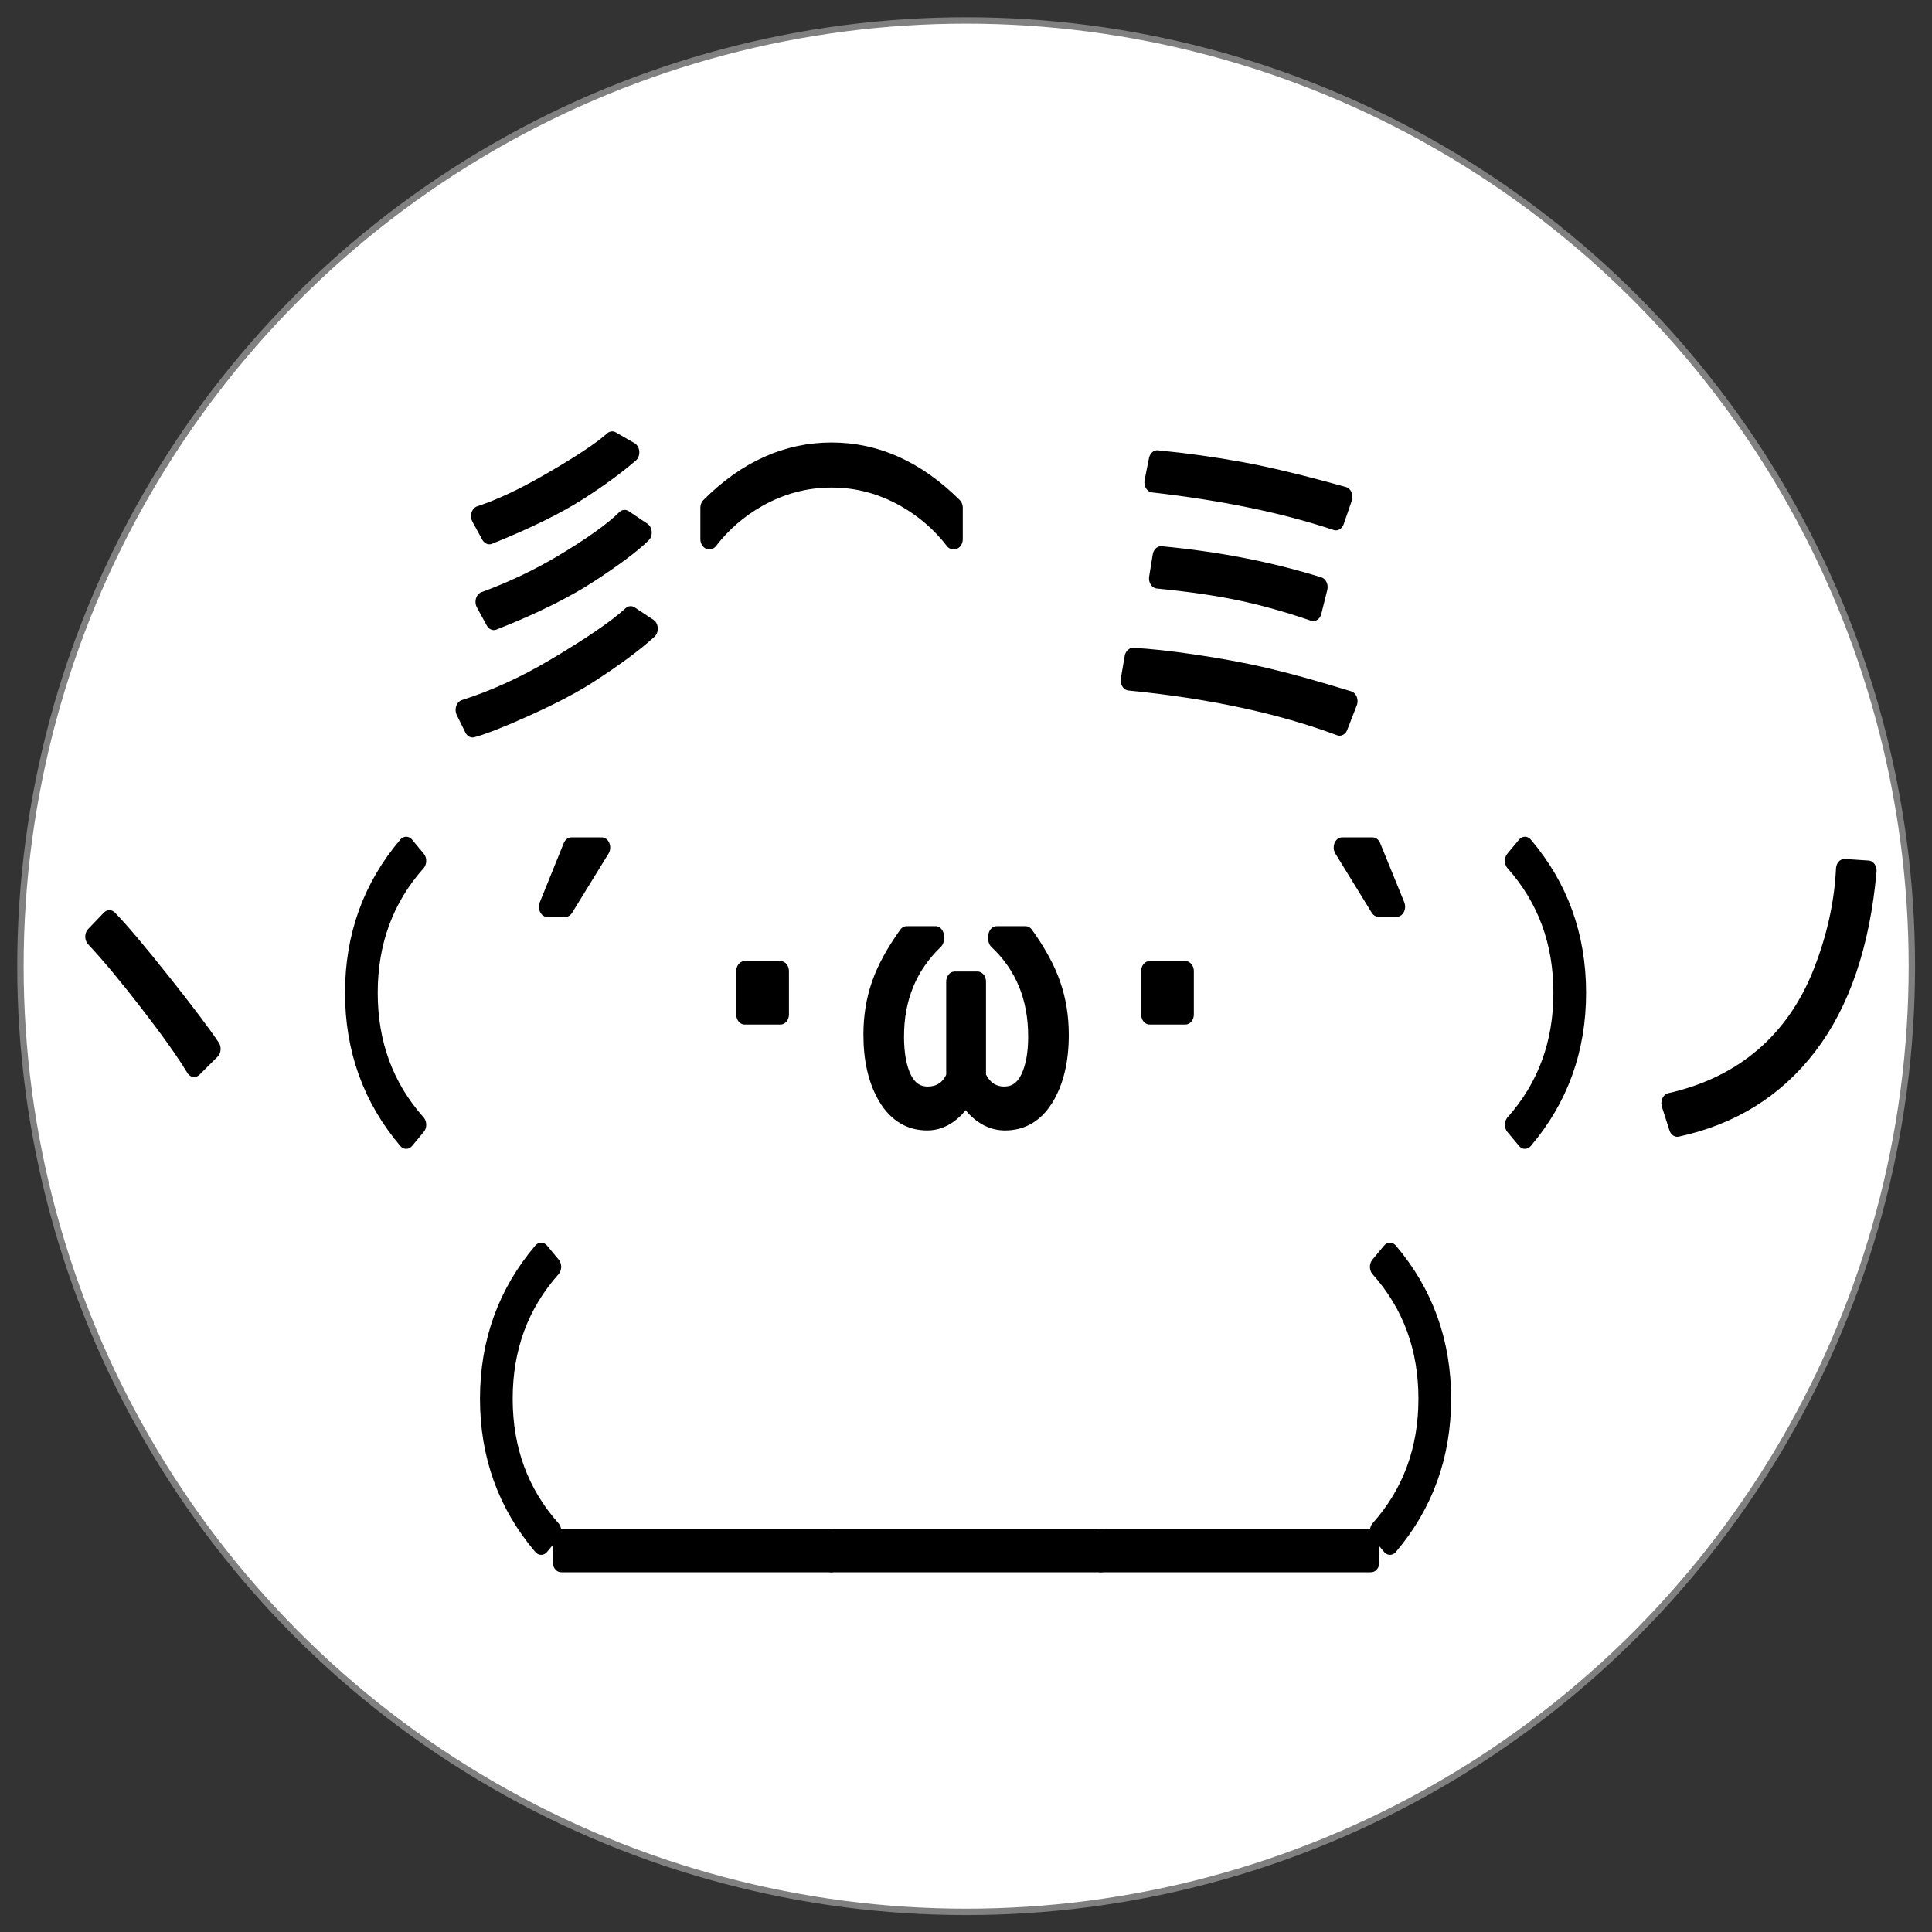 <svg width="112" height="112" viewBox="0 0 112 112" xmlns="http://www.w3.org/2000/svg" xmlns:svg="http://www.w3.org/2000/svg"><rect x="0" y="0" width="112" height="112" fill="#333333" stroke="none"/><g transform="matrix(0.979,0,0,0.979,1.185,1.185)"
     ><circle cx="56" cy="56" style="fill:#fff;stroke:gray;stroke-width:.378;stroke-miterlimit:4;stroke-dasharray:none;stroke-opacity:1" r="56"
        /><g transform="matrix(0.999,0,0,1.202,0.052,-14.543)"
       ><path d="m33.672 44.25q-1.398.75-3.75 1.633-2.102.789-3.172 1.039l-.508-.859q2.648-.703 5.242-1.977 3.328-1.633 4.633-2.633l1.109.609q-1.242.945-3.555 2.188zm.148-5.016q-2.258 1.234-5.812 2.398l-.586-.891q2.398-.727 4.57-1.797 2.664-1.32 3.766-2.234l1.109.617q-.953.766-3.047 1.906zm-.734-4.008q-1.984 1.055-5.344 2.18l-.586-.891q1.781-.484 4.078-1.586 2.789-1.336 3.789-2.086l1.109.531q-1.266.906-3.047 1.852z" style="stroke:#000;stroke-linejoin:round;stroke-opacity:1"
          /><path d="m40.75 37.649v-1.539q3.266-2.719 7.281-2.719 3.984.0 7.273 2.719v1.539h-.078q-1.188-1.281-2.898-2.086-2.031-.953-4.297-.953-2.281.0-4.32.953-1.711.805-2.898 2.086z" style="stroke:#000;stroke-linejoin:round;stroke-opacity:1"
          /><path d="m78.398 35.571-.477 1.148Q73.336 35.446 67.07 34.852l.258-1.078q2.508.203 4.938.57 2.43.367 6.133 1.227zm-1.469 4.445-.352 1.172q-2.297-.656-4.367-1.016-2.062-.359-4.867-.586l.211-1.086q5.023.391 9.375 1.516zm1.773 5.617-.562 1.203Q72.852 45.196 65.664 44.61l.227-1.102q1.43.055 3.703.336 2.281.281 4.211.656 1.93.375 4.898 1.133z" style="stroke:#000;stroke-linejoin:round;stroke-opacity:1"
          /><path d="m11.312 62.766-1.07.883Q9.359 62.43 7.406 60.336 5.586 58.383 4.289 57.235l.93-.805q.984.828 3.211 3.156 2.102 2.203 2.883 3.18z" style="stroke-linejoin:round;stroke:#000;stroke-opacity:1"
          /><path d="m22.812 67.188q-3.125-3.062-3.125-7.188t3.125-7.188l.688.688q-2.875 2.688-2.875 6.5t2.875 6.5z" style="stroke:#000;stroke-linejoin:round;stroke-opacity:1"
          /><path d="m34.406 52.844-2.164 2.922h-1.062L32.602 52.844z" style="stroke-linejoin:round;stroke:#000;stroke-opacity:1"
          /><path d="m45 58.938v2.125h-2.125v-2.125z" style="stroke-linejoin:round;stroke:#000;stroke-opacity:1"
          /><path d="m56 64.969h-.047q-.328.578-.938.945-.609.367-1.312.367-1.547.0-2.422-1.188-.867-1.188-.867-3.031.0-1.289.469-2.414t1.594-2.43h1.711v.133q-2.367 1.891-2.367 4.805.0 1.344.484 2.156.492.805 1.414.805 1.125.0 1.602-.953v-4.711h1.359v4.711q.523.953 1.586.953.93.0 1.422-.812.492-.82.492-2.148.0-2.953-2.367-4.805v-.133h1.711q1.133 1.312 1.594 2.438.469 1.117.469 2.414.0 1.859-.875 3.039-.867 1.172-2.414 1.172-.719.0-1.352-.367-.633-.367-.945-.945z" style="stroke-linejoin:round;stroke:#000;stroke-opacity:1"
          /><path d="m69 58.938v2.125h-2.125v-2.125z" style="stroke-width:1;stroke-linejoin:round;stroke-miterlimit:4;stroke-dasharray:none;stroke:#000;stroke-opacity:1"
          /><path d="m81.523 55.758h-1.078l-2.156-2.914h1.805z" style="stroke-linejoin:round;stroke:#000;stroke-opacity:1"
          /><path d="m92.25 60q0 4.125-3.125 7.188l-.688-.688q2.875-2.688 2.875-6.5t-2.875-6.5l.688-.688q3.125 3.062 3.125 7.188z" style="stroke-linejoin:round;stroke:#000;stroke-opacity:1;stroke-width:1;stroke-miterlimit:4;stroke-dasharray:none"
          /><path d="m109.469 53.985q-.586 5.391-3.5 8.562-2.914 3.164-7.813 4.047l-.445-1.156q3.266-.617 5.531-2.242 2.266-1.625 3.469-4.18 1.203-2.555 1.352-5.109z" style="stroke-linejoin:round;stroke:#000;stroke-opacity:1;stroke-width:1;stroke-miterlimit:4;stroke-dasharray:none"
          /><path d="m30.812 87.188q-3.125-3.062-3.125-7.188t3.125-7.188l.688.688q-2.875 2.688-2.875 6.5t2.875 6.5z" style="stroke-linejoin:round;stroke:#000;stroke-opacity:1"
          /><path d="m48 88.047h-16v-1.141h16z" style="stroke-linejoin:round;stroke:#000;stroke-opacity:1"
          /><path d="m64 88.047h-16v-1.141h16z" style="stroke-linejoin:round;stroke:#000;stroke-opacity:1"
          /><path d="m80 88.047h-16v-1.141h16z" style="stroke-linejoin:round;stroke:#000;stroke-opacity:1"
          /><path d="m84.25 80q0 4.125-3.125 7.188l-.688-.688q2.875-2.688 2.875-6.5t-2.875-6.5l.688-.688q3.125 3.062 3.125 7.188z" style="stroke-linejoin:round;stroke:#000;stroke-opacity:1"
          /></g></g></svg>
